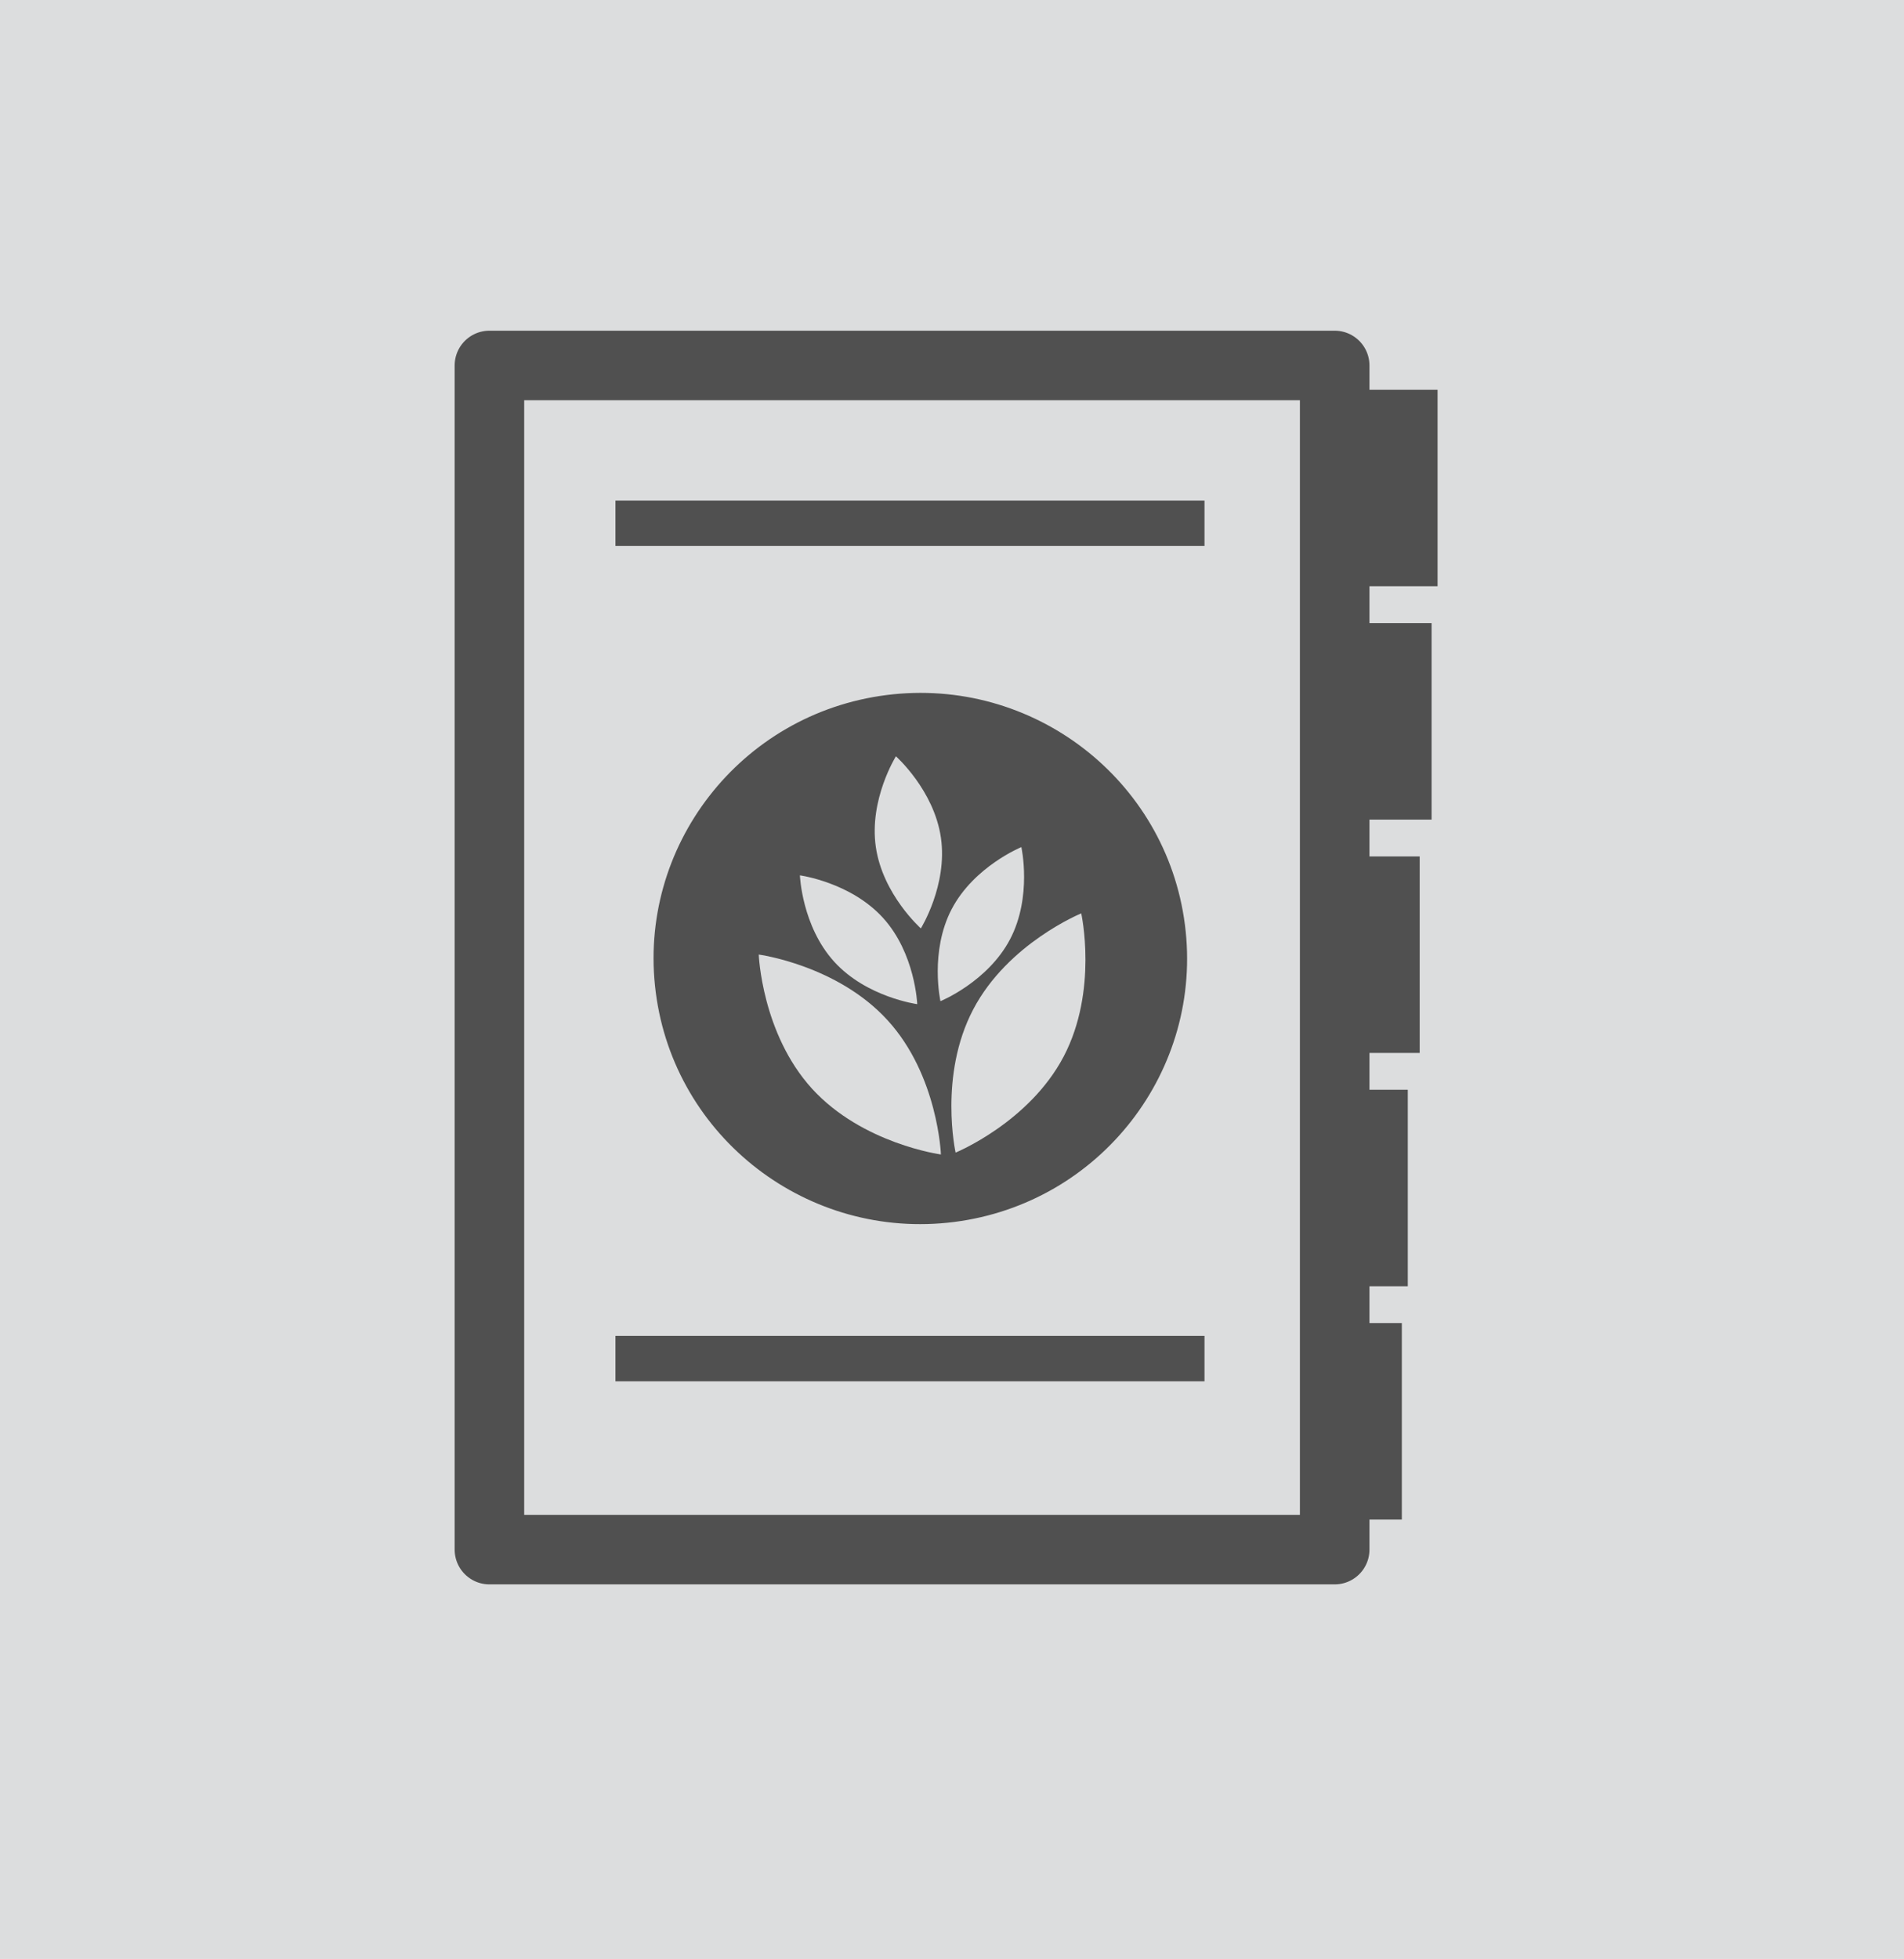 <?xml version="1.0" encoding="utf-8"?>
<!-- Generator: Adobe Illustrator 15.1.0, SVG Export Plug-In . SVG Version: 6.00 Build 0)  -->
<!DOCTYPE svg PUBLIC "-//W3C//DTD SVG 1.1//EN" "http://www.w3.org/Graphics/SVG/1.1/DTD/svg11.dtd">
<svg version="1.1" xmlns="http://www.w3.org/2000/svg" xmlns:xlink="http://www.w3.org/1999/xlink" x="0px" y="0px" width="278px"
	 height="286px" viewBox="-0.042 0 278 286" enable-background="new -0.042 0 278 286" xml:space="preserve">
<g id="Layer_2_1_">
	<rect x="-0.042" fill="#DCDDDE" width="278" height="286"/>
	<g id="Grey_3_">
		<path fill="#DCDDDE" d="M243.167,137.299c18.851-0.022,34.293-15.199,34.791-33.915V34.829C277.958,15.672,262.246,0,243.063,0
			H34.848C15.669,0-0.042,15.672-0.042,34.829v216.338c0,19.147,15.712,34.834,34.89,34.834h208.215
			c19.183,0,34.895-15.682,34.895-34.834v-79.944C277.459,152.502,262.012,137.34,243.167,137.299z"/>
	</g>
	<rect x="89.819" y="73.079" fill="#505050" width="86.006" height="6.631"/>
	<rect x="89.819" y="195.033" fill="#505050" width="86.006" height="6.631"/>
	<path fill="#505050" d="M172.965,135.002c2.74,21.24-12.344,40.673-33.678,43.399c-21.332,2.721-40.849-12.289-43.584-33.529
		c-2.737-21.24,12.339-40.673,33.675-43.395C150.715,98.752,170.233,113.762,172.965,135.002z"/>
	<path fill="#DCDDDE" d="M129.564,148.966c7.353,8.055,7.776,19.583,7.776,19.583s-11.47-1.55-18.821-9.604
		c-7.341-8.068-7.778-19.583-7.778-19.583S122.218,140.894,129.564,148.966z"/>
	<path fill="#DCDDDE" d="M128.874,133.993c4.726,5.185,5.009,12.609,5.009,12.609s-7.396-0.996-12.119-6.19
		c-4.733-5.199-5.014-12.613-5.014-12.613S124.137,128.794,128.874,133.993z"/>
	<path fill="#DCDDDE" d="M142.055,147.372c-5.07,9.641-2.572,20.902-2.572,20.902s10.714-4.383,15.778-14.023
		c5.063-9.653,2.567-20.902,2.567-20.902S147.118,137.713,142.055,147.372z"/>
	<path fill="#DCDDDE" d="M138.921,132.709c-3.253,6.208-1.651,13.46-1.651,13.46s6.904-2.82,10.165-9.037
		c3.262-6.216,1.651-13.46,1.651-13.46S142.19,126.488,138.921,132.709z"/>
	<path fill="#DCDDDE" d="M127.838,123.663c1.007,6.938,6.572,11.879,6.572,11.879s3.934-6.32,2.93-13.24
		c-1.004-6.946-6.57-11.884-6.57-11.884S126.829,116.717,127.838,123.663z"/>
	<rect x="195.698" y="56.907" fill="#505050" width="14.155" height="28.687"/>
	<rect x="195.698" y="90.972" fill="#505050" width="13.284" height="28.686"/>
	<rect x="195.698" y="125.037" fill="#505050" width="11.547" height="28.687"/>
	<rect x="195.698" y="159.098" fill="#505050" width="9.81" height="28.687"/>
	<rect x="195.698" y="193.163" fill="#505050" width="8.94" height="28.687"/>
	
		<rect x="71.417" y="53.357" fill="none" stroke="#505050" stroke-width="10.154" stroke-linecap="round" stroke-linejoin="round" stroke-miterlimit="10" width="123.417" height="172.88"/>
</g>
<g id="Layer_3">
</g>
<g id="Layer_1">
</g>
</svg>
